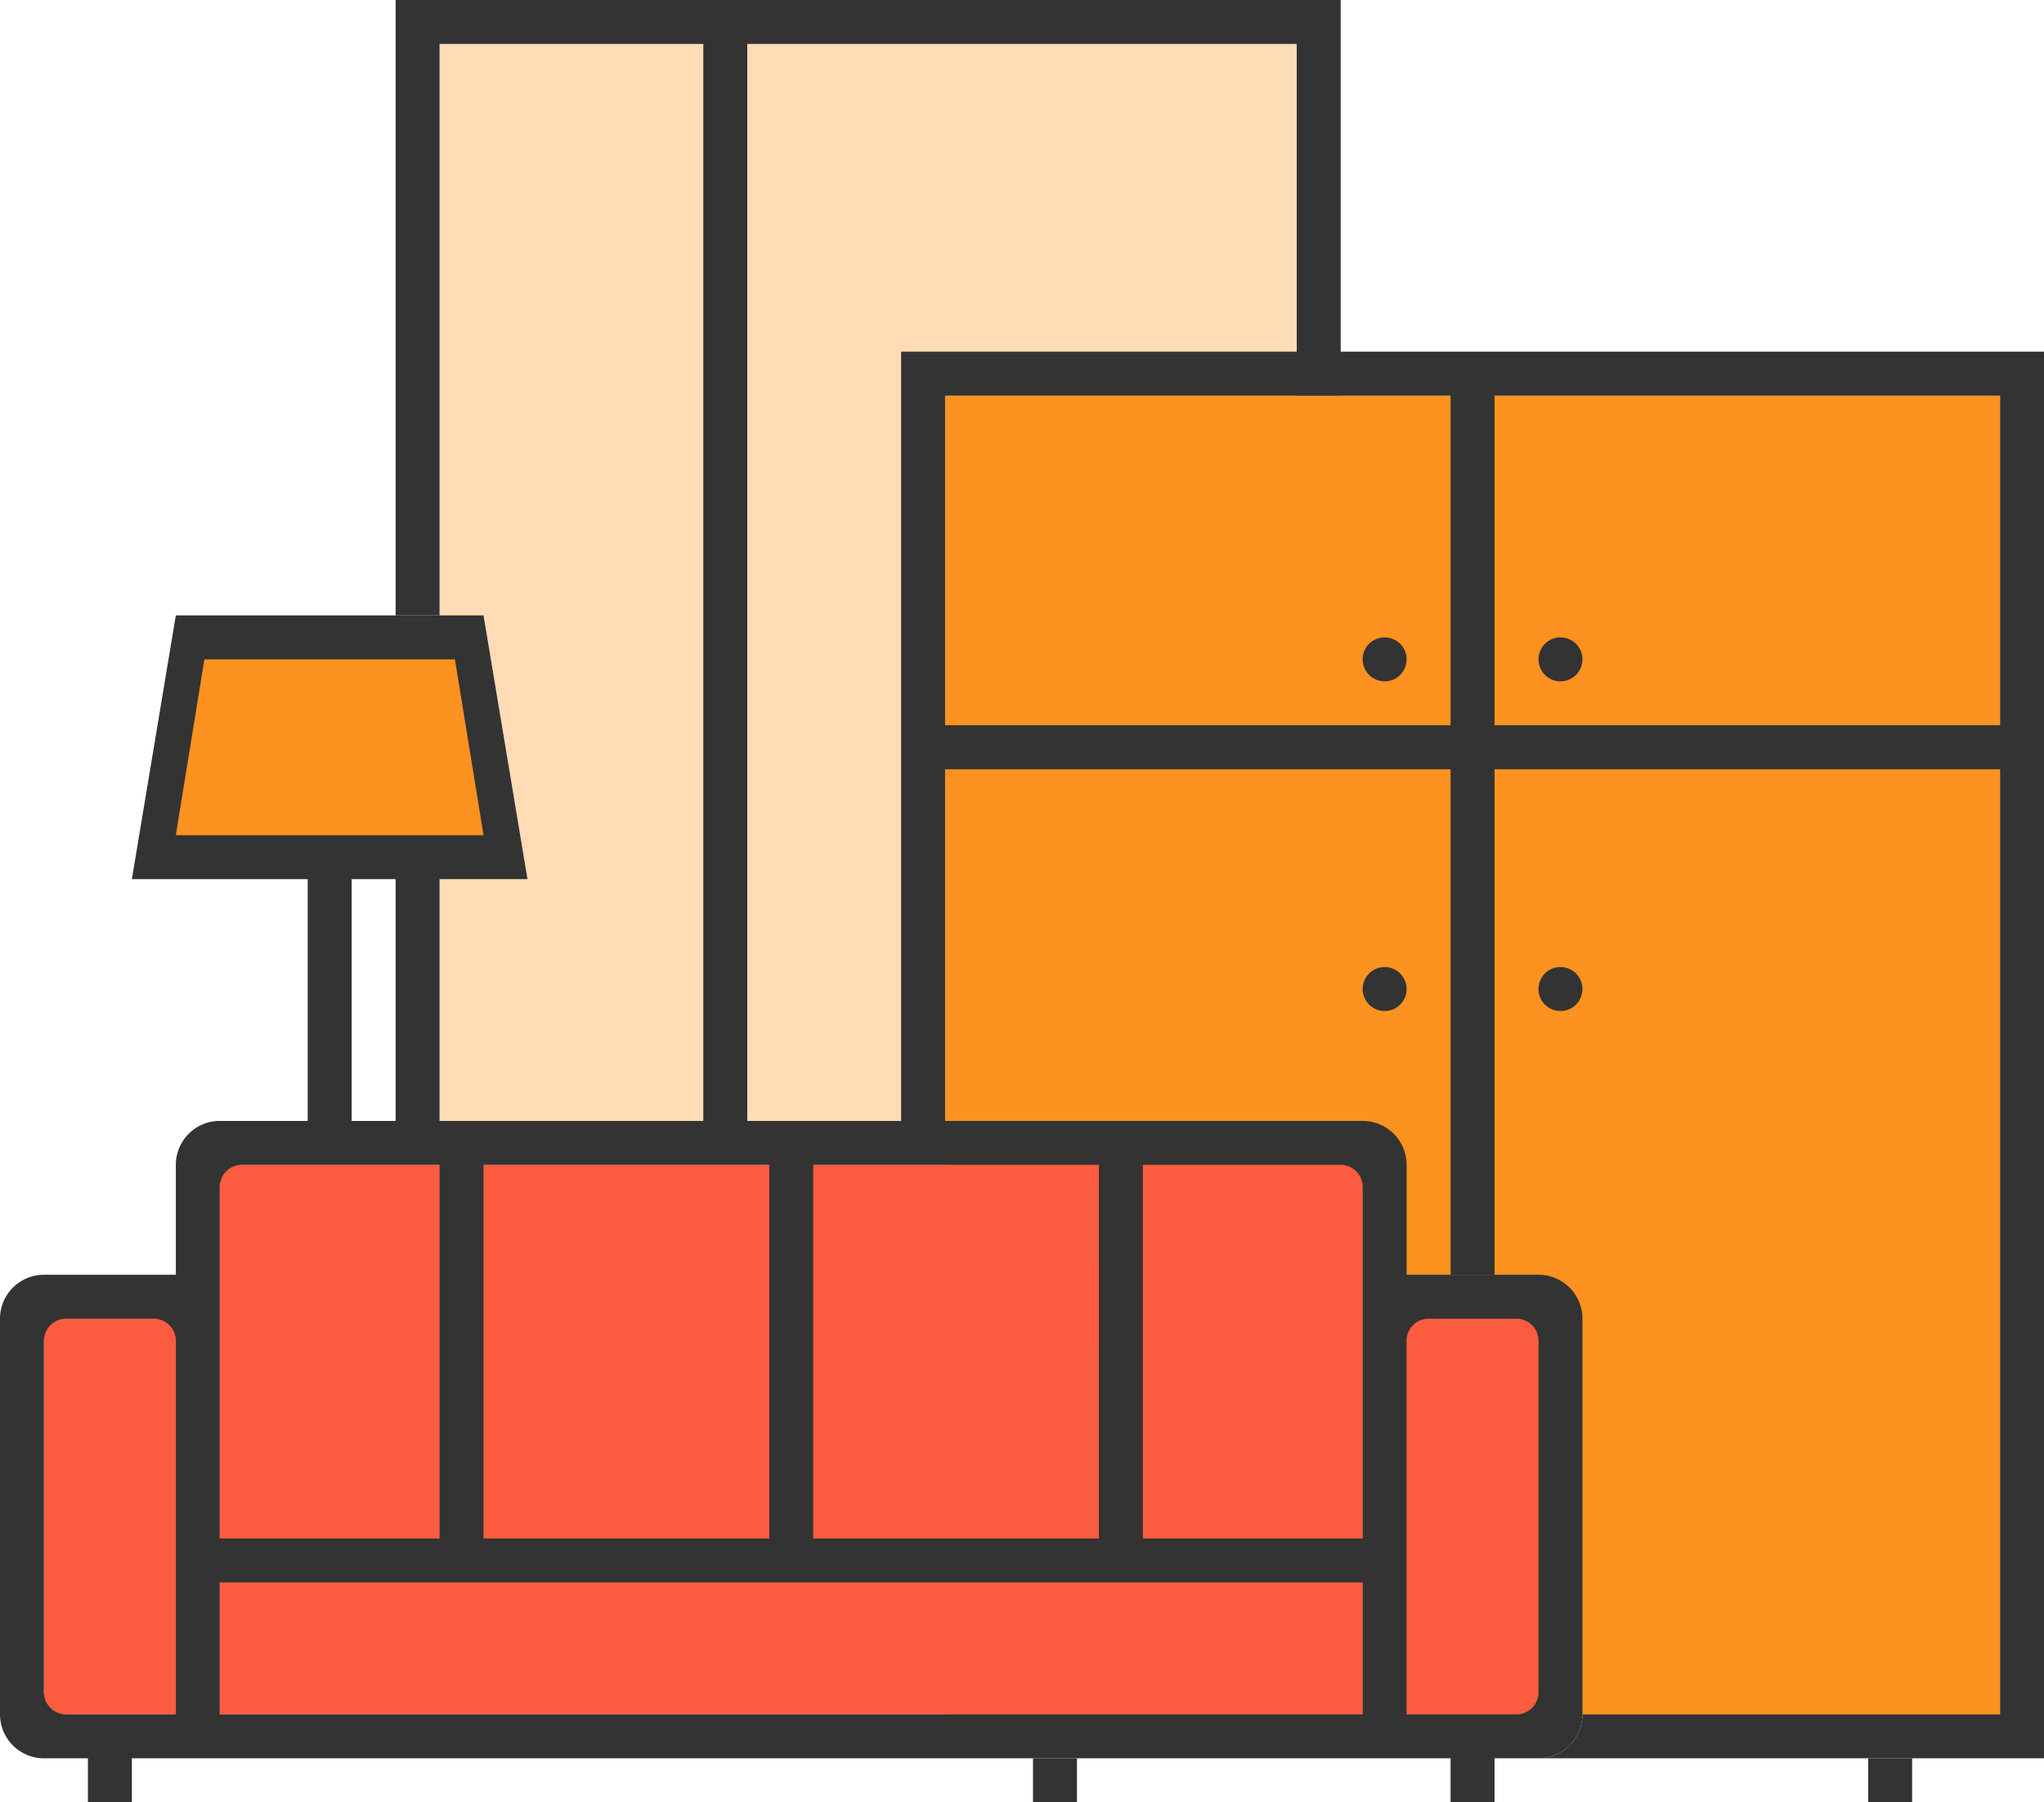 <svg xmlns="http://www.w3.org/2000/svg" viewBox="3139 2612 93 82"><defs><style>.cls-1{fill:#ffdcb5}.cls-2{fill:#fc921f}.cls-3{fill:#333}.cls-4{fill:#fb5c3f}</style></defs><g id="Symbol_61_1" data-name="Symbol 61 – 1" transform="translate(-1154 1467)"><path id="Rectangle_724" data-name="Rectangle 724" class="cls-1" transform="translate(4313 1147)" d="M0 0h39v49H0z"/><g id="Group_1187" data-name="Group 1187" transform="translate(-229 194)"><path id="Rectangle_634" data-name="Rectangle 634" class="cls-2" transform="translate(4565 969)" d="M0 0h48v60H0z"/><path id="Union_112" data-name="Union 112" class="cls-3" d="M52 64H29.007A2 2 0 0 0 31 62h19V19H27v23h-2V19H2v16H0V0h52v64zM27 17h23V2H27zM2 17h23V2H2zm27 12a1 1 0 1 1 1 1 1 1 0 0 1-1-1zm-8 0a1 1 0 1 1 1 1 1 1 0 0 1-1-1zm8-15a1 1 0 1 1 1 1 1 1 0 0 1-1-1zm-8 0a1 1 0 1 1 1 1 1 1 0 0 1-1-1z" transform="translate(4563 967)"/><path id="Union_113" data-name="Union 113" class="cls-3" d="M38 2V0h2v2zM0 2V0h2v2z" transform="translate(4569 1031)"/></g><g id="Group_1189" data-name="Group 1189" transform="translate(-226 194)"><g id="Group_1188" data-name="Group 1188"><path id="Rectangle_635" data-name="Rectangle 635" class="cls-4" transform="translate(4529 1004)" d="M0 0h52v25H0z"/><path id="Rectangle_636" data-name="Rectangle 636" class="cls-4" transform="translate(4521 1011)" d="M0 0h6v18H0z"/><path id="Rectangle_637" data-name="Rectangle 637" class="cls-4" transform="translate(4583 1011)" d="M0 0h6v18H0z"/></g><path id="Union_109" data-name="Union 109" class="cls-3" d="M66 31v-2h2v2zM4 31v-2h2v2zm60-2H2a2 2 0 0 1-2-2V9a2 2 0 0 1 2-2h6V2a2 2 0 0 1 2-2h52a2 2 0 0 1 2 2v5h6a2 2 0 0 1 2 2v18a2 2 0 0 1-2 2zm0-19v17h5a1 1 0 0 0 1-1V10a1 1 0 0 0-1-1h-4a1 1 0 0 0-1 1zM10 27h52v-6H10zM2 10v16a1 1 0 0 0 1 1h5V10a1 1 0 0 0-1-1H3a1 1 0 0 0-1 1zm60 9V3a1 1 0 0 0-1-1h-9v17zm-12 0V2H37v17zm-15 0V2H22v17zM10 3v16h10V2h-9a1 1 0 0 0-1 1z" transform="translate(4519 1002)"/></g><g id="Group_1190" data-name="Group 1190" transform="translate(-232 194)"><path id="Path_574" data-name="Path 574" class="cls-2" d="M-2.23-3.006H9.98l1.736 9.722H-3.8z" transform="translate(4536 983)"/><path id="Union_116" data-name="Union 116" class="cls-3" d="M8 23V12h2v11zm10-11H0L2 0h14l2 12zM2 10h14l-1.3-8H3.3z" transform="translate(4531 979)"/></g><path id="Union_119" data-name="Union 119" class="cls-3" d="M5-278v-50H-7v26h-2v-28h43v18h-2v-16H7v50zm-14 0v-13h2v13z" transform="translate(4320 1475)"/></g></svg>